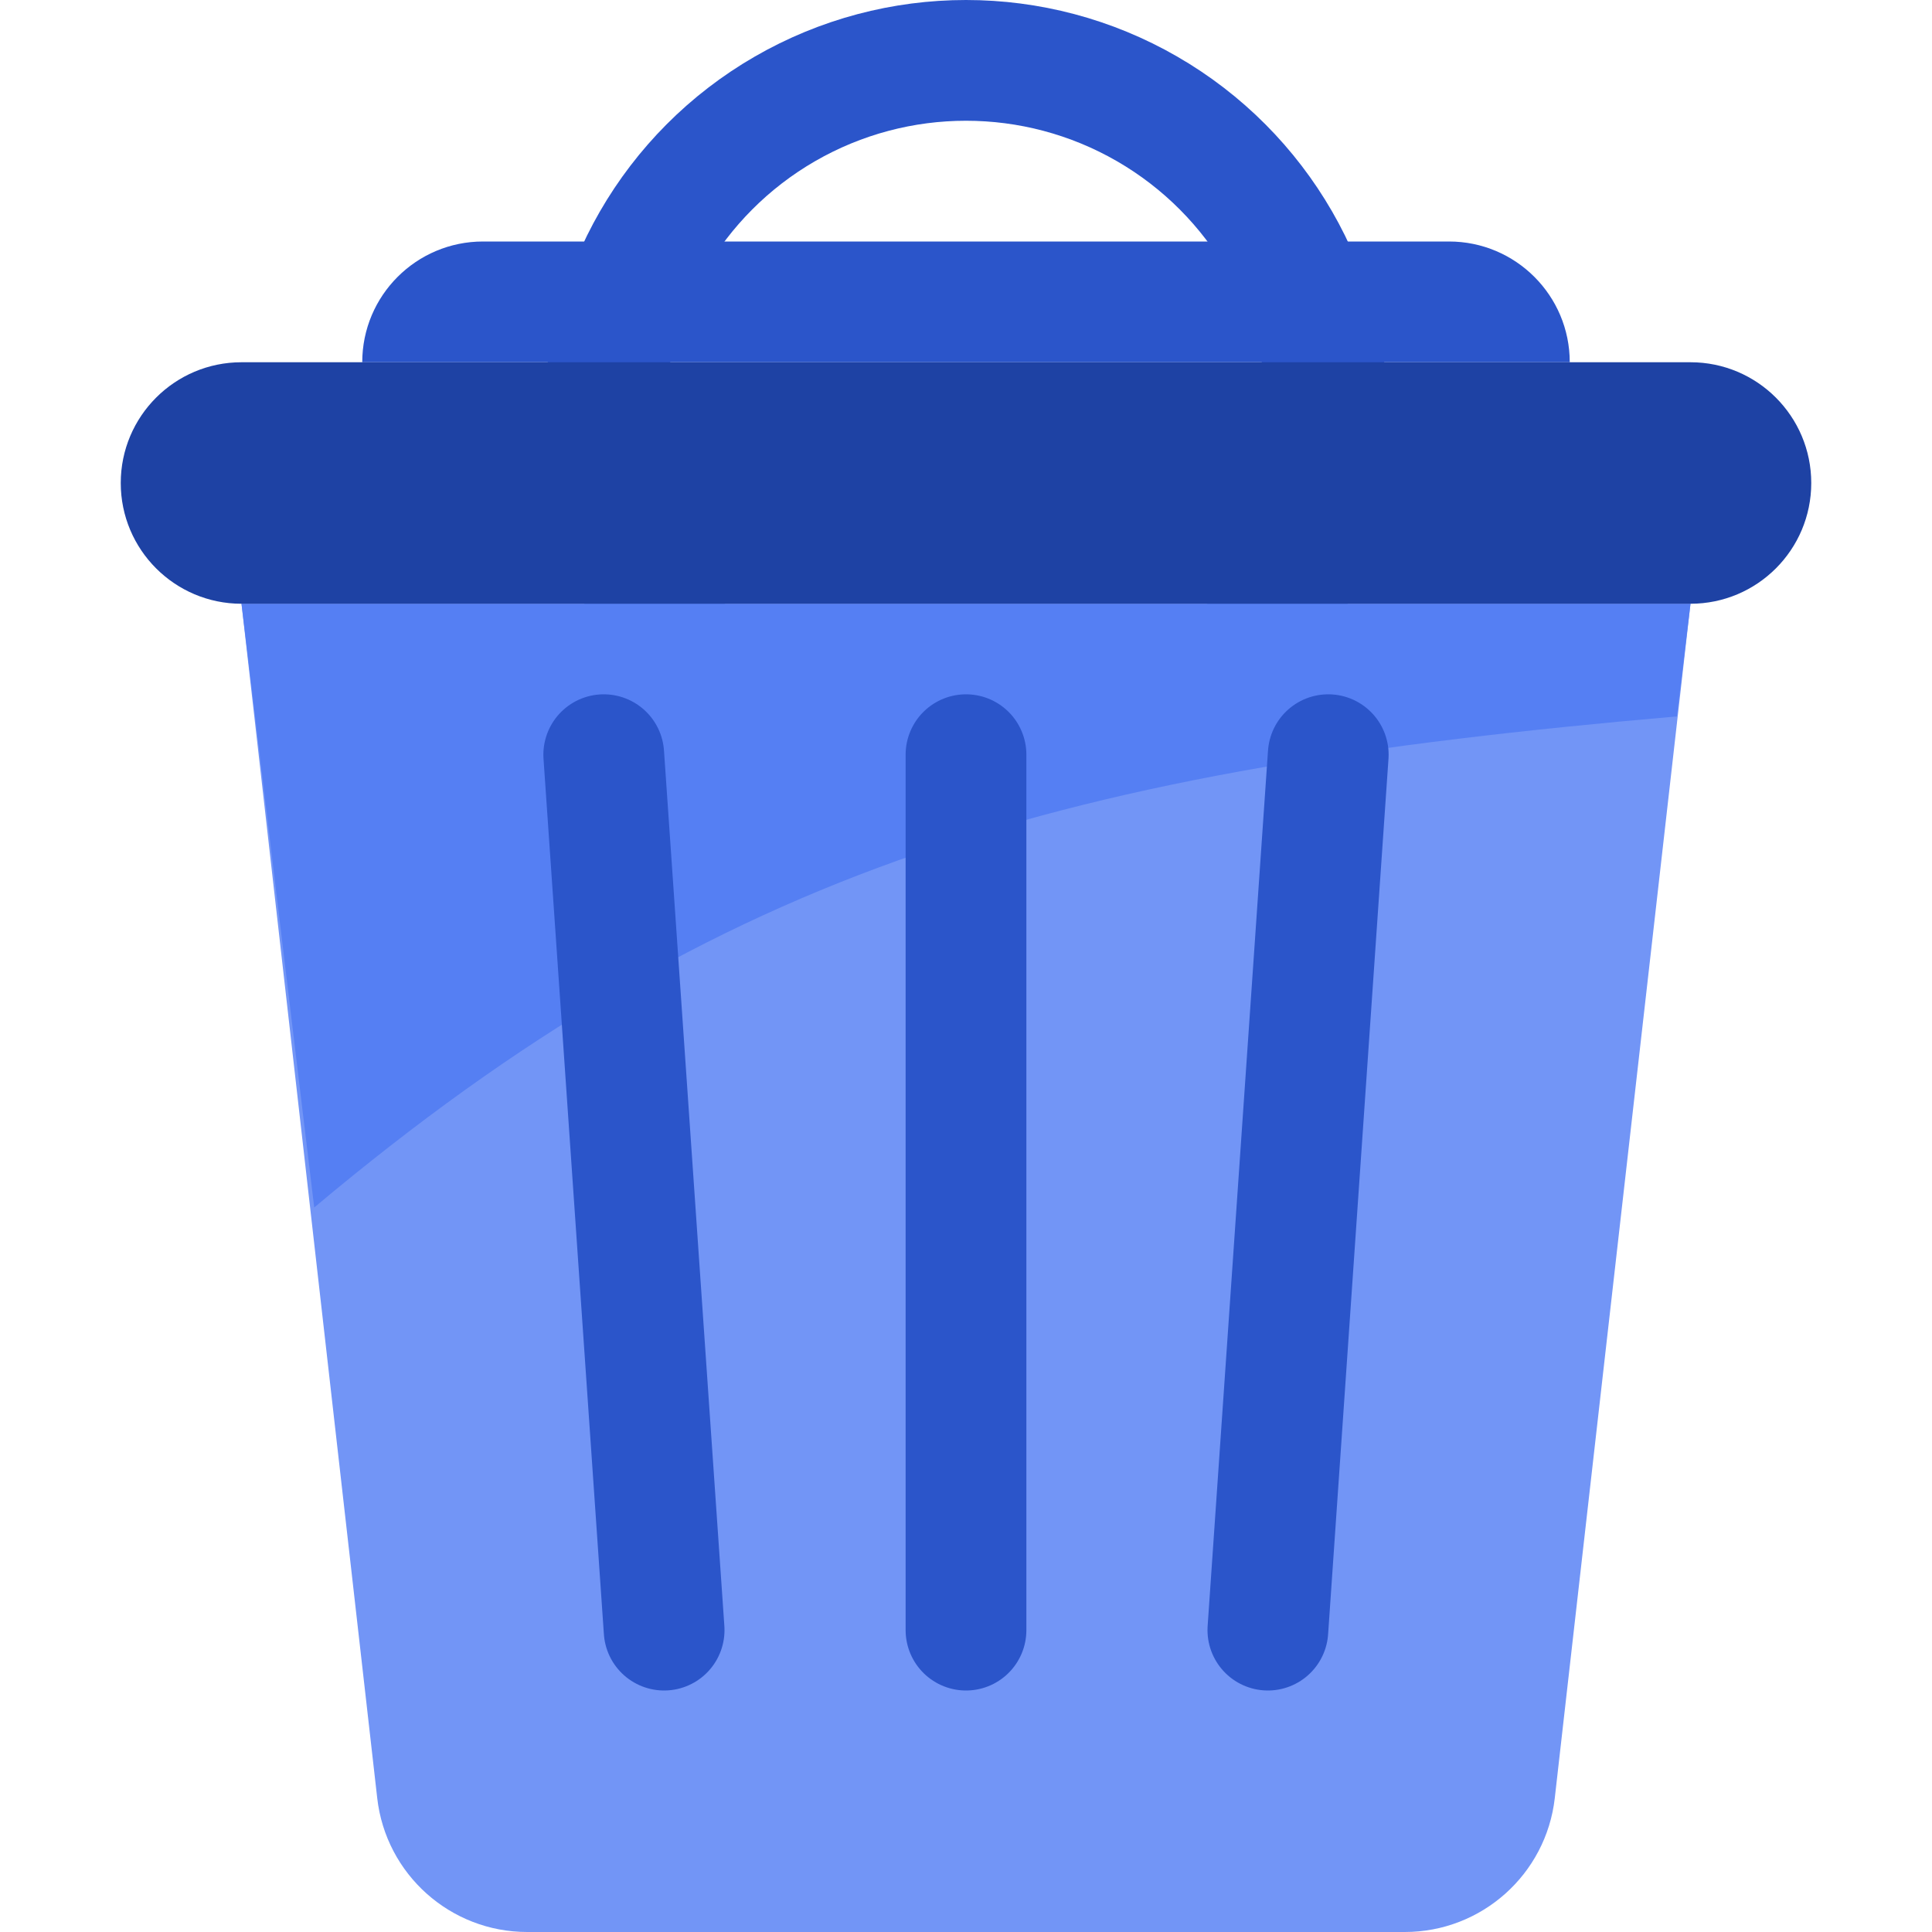 <svg width="64" height="64" viewBox="0 0 64 64" fill="none" xmlns="http://www.w3.org/2000/svg">
<circle cx="32" cy="14" r="12" stroke="#2B55CA" stroke-width="4"/>
<path d="M8 20L12.496 59.565C12.783 62.091 14.921 64 17.464 64L46.536 64C49.079 64 51.217 62.091 51.504 59.565L56 20L8 20Z" fill="#7295F6"/>
<path fill-rule="evenodd" clip-rule="evenodd" d="M10.409 40L8 20L56 20L55.55 23.732C35.19 25.498 23.943 28.635 10.409 40Z" fill="#557FF3"/>
<path d="M44 25L42 54" stroke="#2B55CA" stroke-width="4" stroke-linecap="round"/>
<path d="M20 25L22 54" stroke="#2B55CA" stroke-width="4" stroke-linecap="round"/>
<path d="M32 25V54" stroke="#2B55CA" stroke-width="4" stroke-linecap="round"/>
<path d="M12 12C12 9.791 13.791 8 16 8L48 8C50.209 8 52 9.791 52 12L12 12Z" fill="#2B55CA"/>
<path d="M8 20C5.791 20 4 18.209 4 16C4 13.791 5.791 12 8 12L56 12C58.209 12 60 13.791 60 16C60 18.209 58.209 20 56 20L8 20Z" fill="#1E42A4"/>
</svg>

